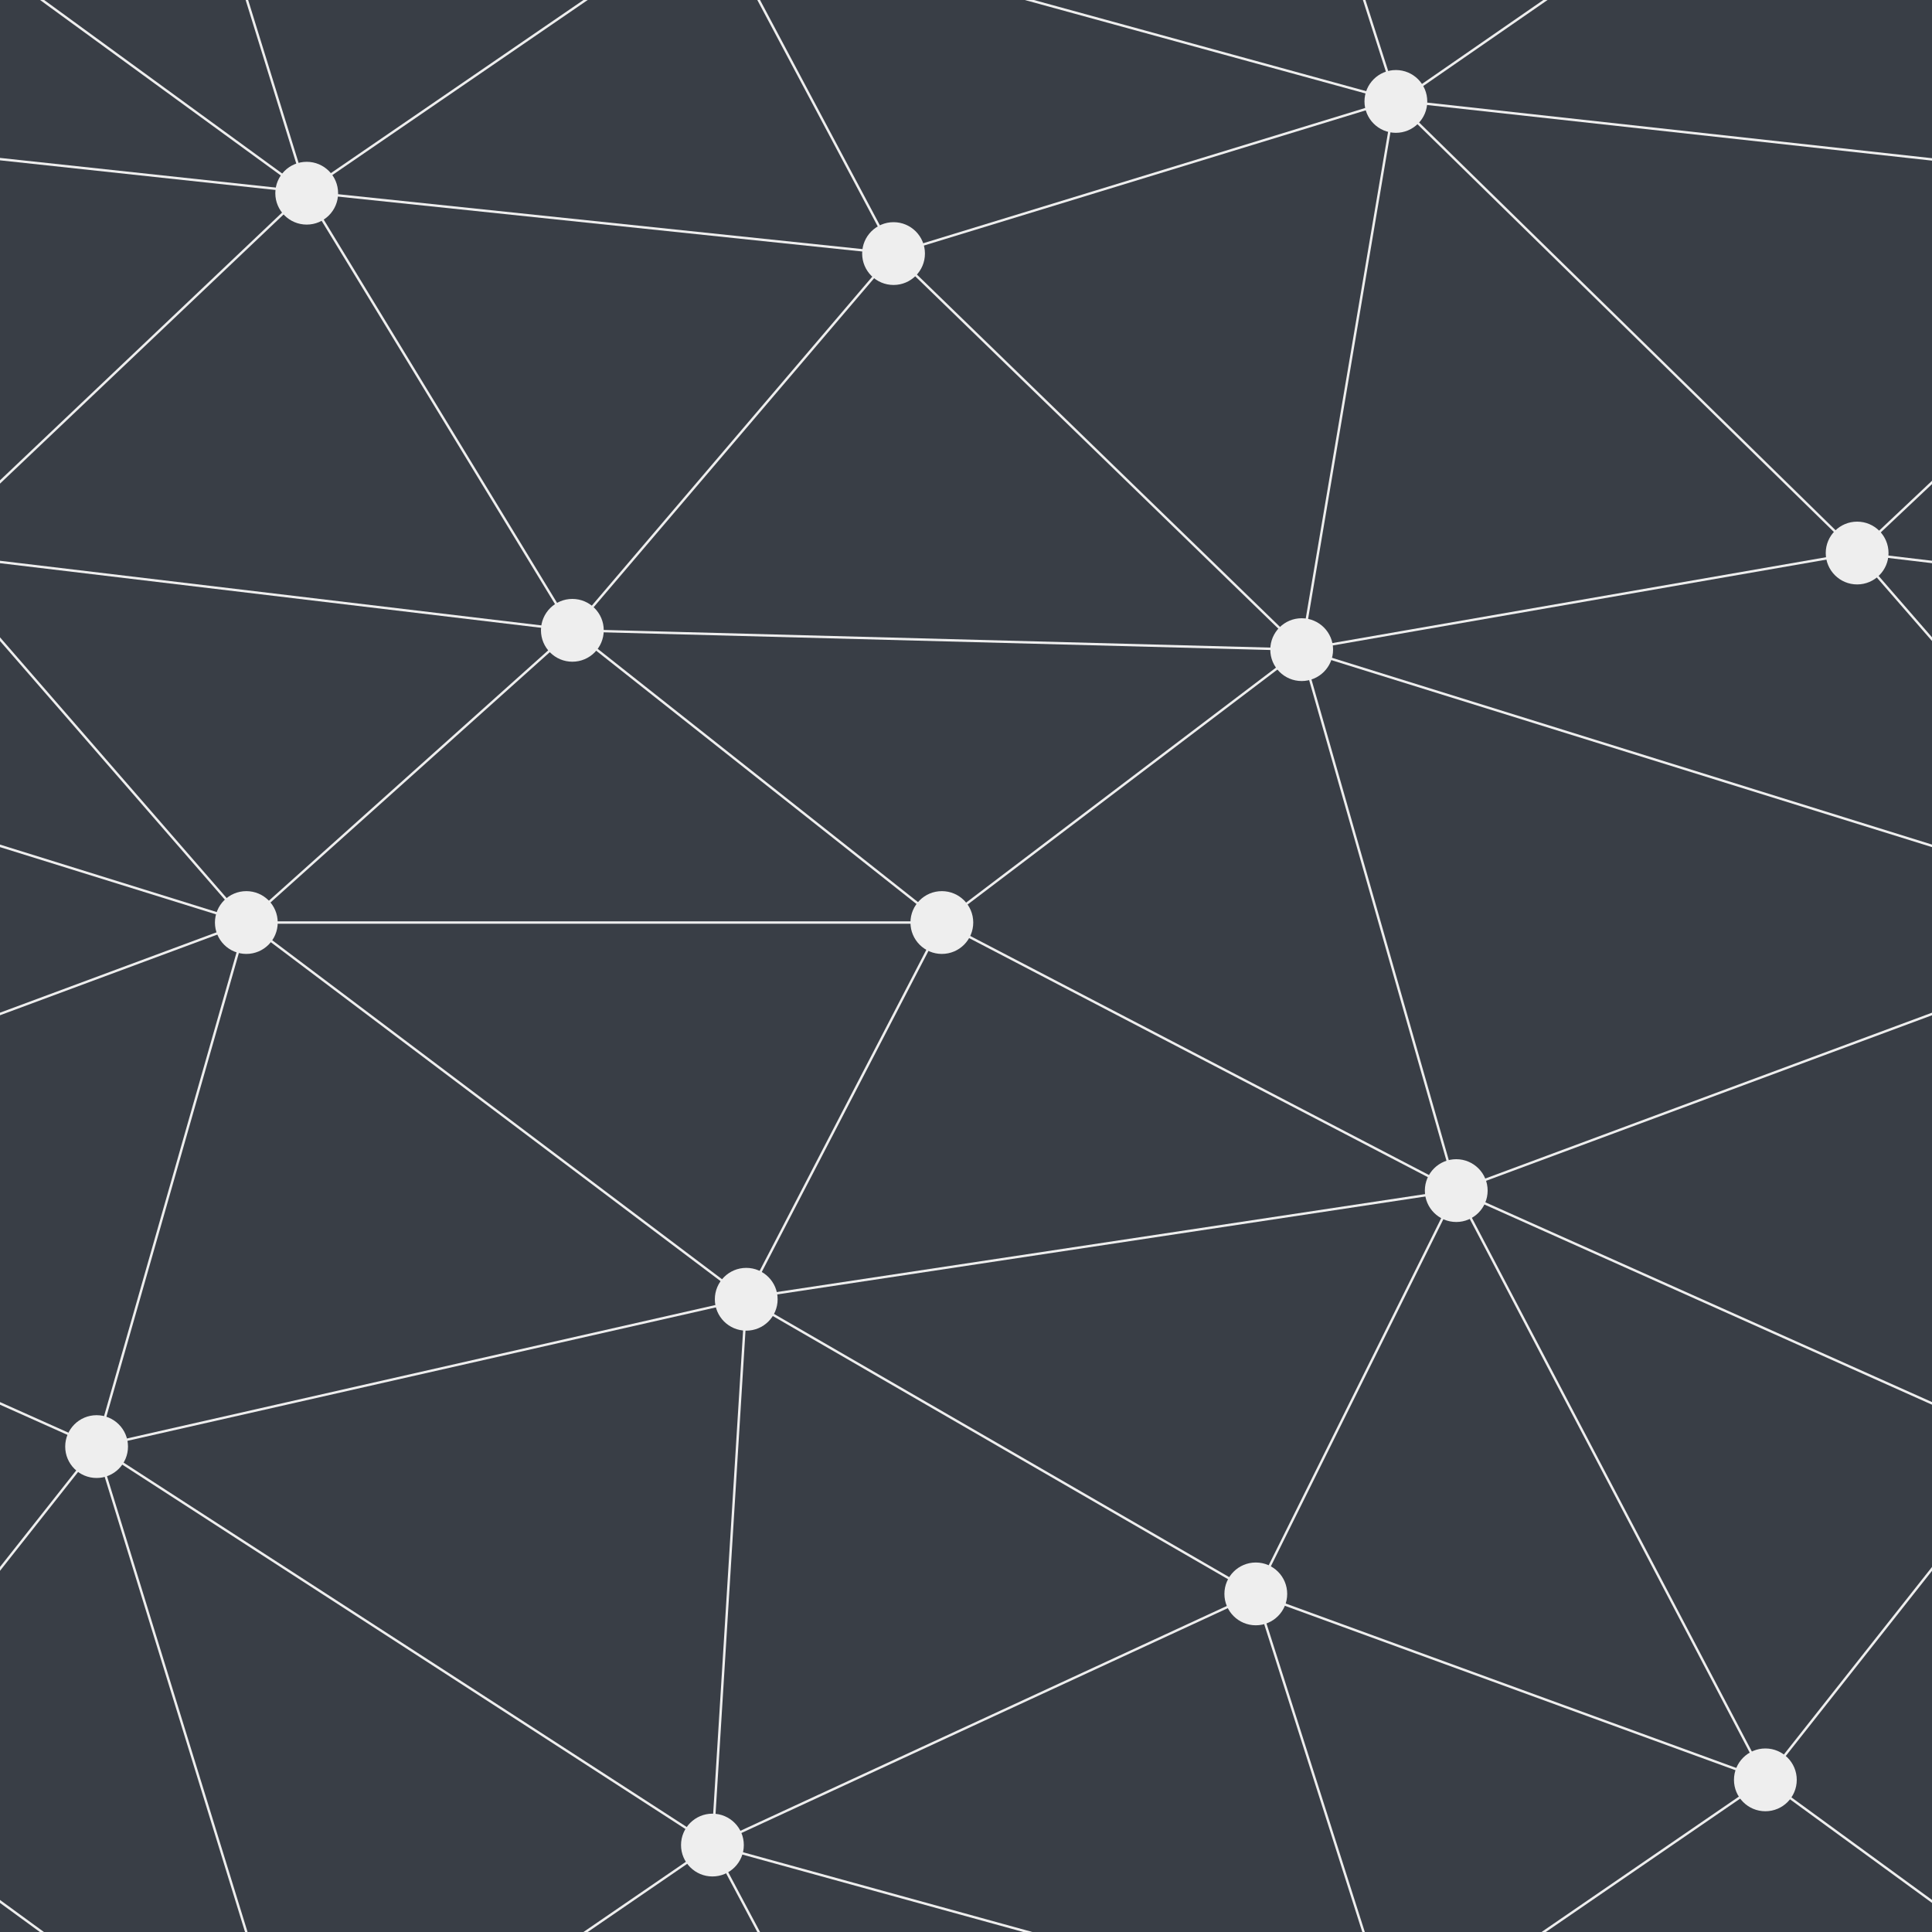 ﻿<svg xmlns='http://www.w3.org/2000/svg'  width='1000' height='1000' viewBox='0 0 800 800'><rect fill='#393E46' width='800' height='800'/><g fill='none' stroke='#EEEEEE'  stroke-width='1'><path d='M769 229L1037 260.9M927 880L731 737 520 660 309 538 40 599 295 764 126.5 879.5 40 599-197 493 102 382-31 229 126.5 79.5-69-63'/><path d='M-31 229L237 261 390 382 603 493 308.5 537.5 101.5 381.5M370 905L295 764'/><path d='M520 660L578 842 731 737 840 599 603 493 520 660 295 764 309 538 390 382 539 269 769 229 577.5 41.5 370 105 295 -36 126.5 79.5 237 261 102 382 40 599 -69 737 127 880'/><path d='M520-140L578.5 42.5 731-63M603 493L539 269 237 261 370 105M902 382L539 269M390 382L102 382'/><path d='M-222 42L126.5 79.5 370 105 539 269 577.5 41.5 927 80 769 229 902 382 603 493 731 737M295-36L577.5 41.5M578 842L295 764M40-201L127 80M102 382L-261 269'/></g><g  fill='#EEEEEE'><circle  cx='769' cy='229' r='13'/><circle  cx='539' cy='269' r='13'/><circle  cx='603' cy='493' r='13'/><circle  cx='731' cy='737' r='13'/><circle  cx='520' cy='660' r='13'/><circle  cx='309' cy='538' r='13'/><circle  cx='295' cy='764' r='13'/><circle  cx='40' cy='599' r='13'/><circle  cx='102' cy='382' r='13'/><circle  cx='127' cy='80' r='13'/><circle  cx='370' cy='105' r='13'/><circle  cx='578' cy='42' r='13'/><circle  cx='237' cy='261' r='13'/><circle  cx='390' cy='382' r='13'/></g></svg>
